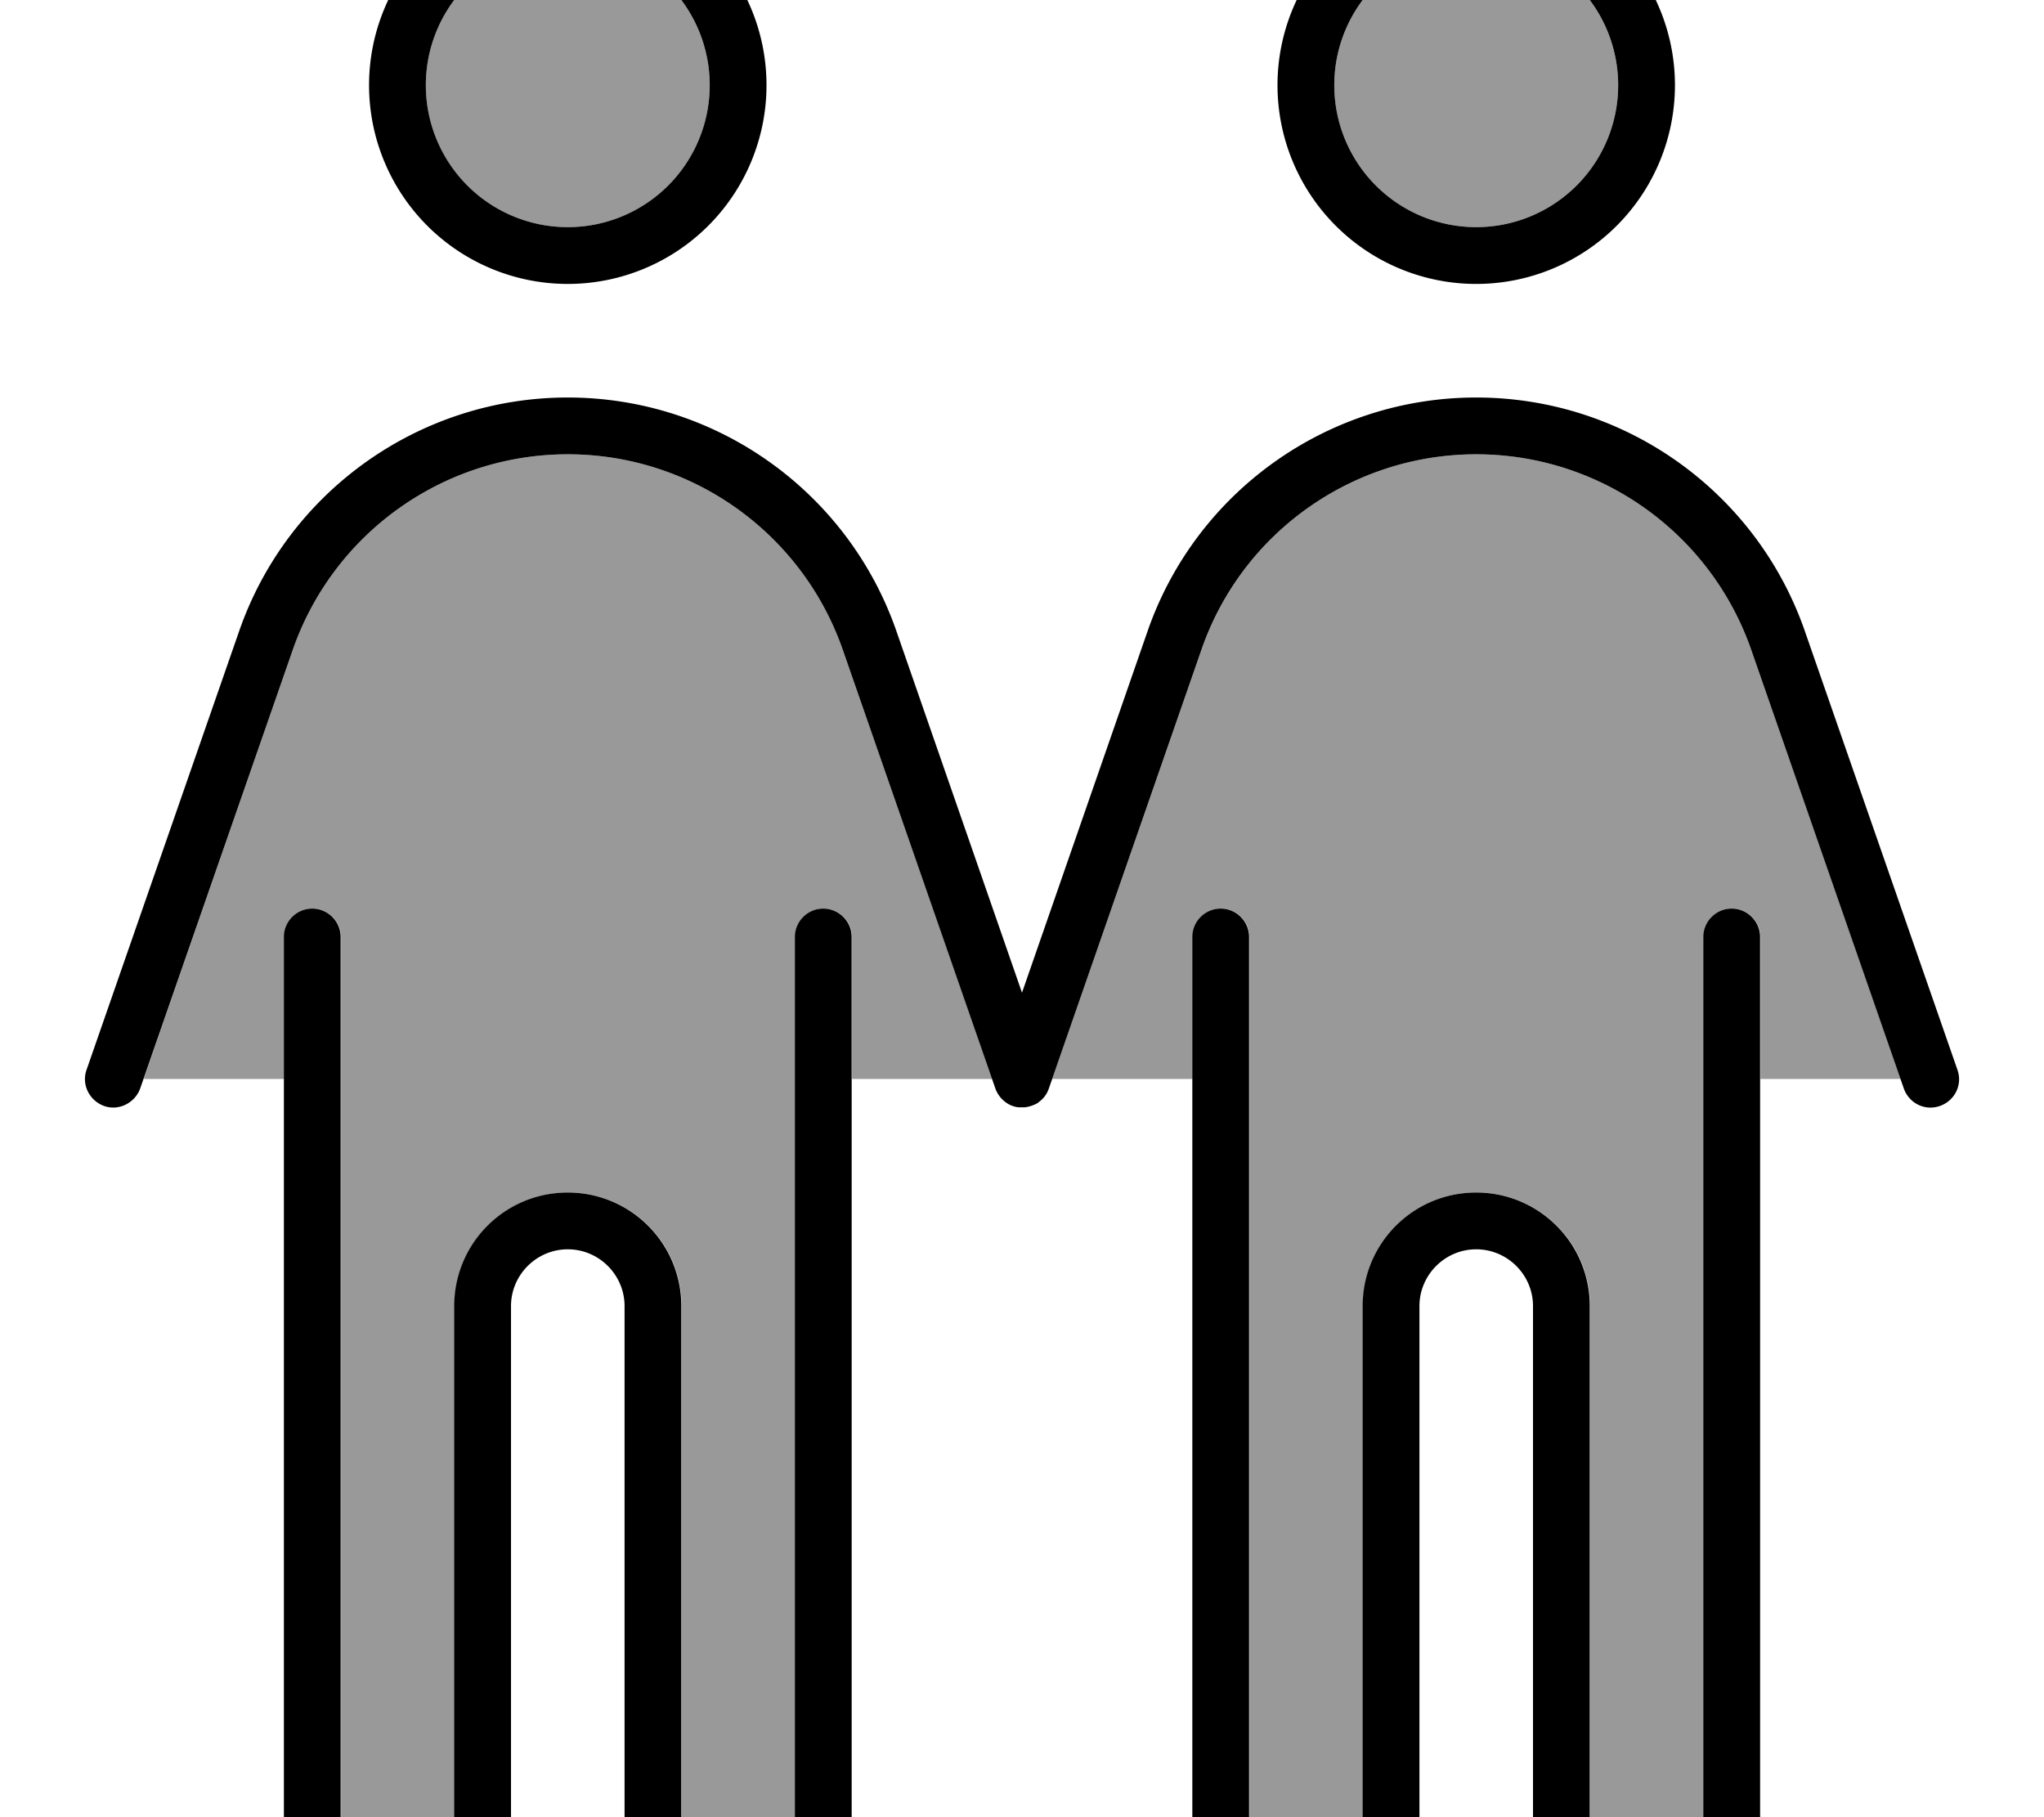 <svg xmlns="http://www.w3.org/2000/svg" viewBox="0 0 576 512"><!--! Font Awesome Pro 7.0.0 by @fontawesome - https://fontawesome.com License - https://fontawesome.com/license (Commercial License) Copyright 2025 Fonticons, Inc. --><path style="fill:currentColor;opacity:.4" d="M40.5 304L82.5 183.1C94 150.1 125.1 128 160 128s66 22.1 77.5 55.1l42.1 120.9-39.5 0 0-40c0-4.4-3.6-8-8-8s-8 3.6-8 8l0 248c0 8.8-7.2 16-16 16s-16-7.2-16-16l0-144c0-17.7-14.3-32-32-32s-32 14.3-32 32l0 144c0 8.8-7.2 16-16 16s-16-7.2-16-16l0-248c0-4.4-3.6-8-8-8s-8 3.6-8 8l0 40-39.5 0zM200 24a40 40 0 1 1 -80 0 40 40 0 1 1 80 0zm96.5 280l42.1-120.9C350 150.1 381.1 128 416 128s66 22.1 77.5 55.1l42.1 120.9-39.5 0 0-40c0-4.4-3.6-8-8-8s-8 3.6-8 8l0 248c0 8.8-7.2 16-16 16s-16-7.2-16-16l0-144c0-17.7-14.3-32-32-32s-32 14.3-32 32l0 144c0 8.8-7.2 16-16 16s-16-7.2-16-16l0-248c0-4.4-3.6-8-8-8s-8 3.6-8 8l0 40-39.5 0zM456 24a40 40 0 1 1 -80 0 40 40 0 1 1 80 0z"/><path style="fill:currentColor;opacity:1" d="M120 24a40 40 0 1 1 80 0 40 40 0 1 1 -80 0zm96 0a56 56 0 1 0 -112 0 56 56 0 1 0 112 0zM82.5 183.1C94 150.1 125.1 128 160 128s66 22.1 77.5 55.1l43 123.6c.7 2 2.2 3.6 3.9 4.5 1 .5 2 .8 3.1 .8 .4 0 .8 0 1.2 0 1-.1 2-.4 2.9-.8 .5-.2 1-.5 1.4-.9 1.2-.9 2.1-2.2 2.6-3.7l43-123.6C350 150.1 381.1 128 416 128s66 22.1 77.5 55.1l43 123.6c1.5 4.2 6 6.4 10.2 4.9s6.4-6 4.9-10.2l-43-123.6C494.9 138.4 457.7 112 416 112s-78.9 26.4-92.6 65.8L288 279.7 252.6 177.8C238.9 138.4 201.7 112 160 112s-78.9 26.4-92.6 65.8l-43 123.6c-1.5 4.2 .8 8.7 4.9 10.2s8.7-.8 10.2-4.9l43-123.6zM88 256c-4.4 0-8 3.6-8 8l0 248c0 17.7 14.3 32 32 32s32-14.3 32-32l0-144c0-8.8 7.2-16 16-16s16 7.2 16 16l0 144c0 17.7 14.3 32 32 32s32-14.3 32-32l0-248c0-4.4-3.6-8-8-8s-8 3.6-8 8l0 248c0 8.8-7.2 16-16 16s-16-7.2-16-16l0-144c0-17.7-14.3-32-32-32s-32 14.3-32 32l0 144c0 8.8-7.2 16-16 16s-16-7.2-16-16l0-248c0-4.4-3.6-8-8-8zM376 24a40 40 0 1 1 80 0 40 40 0 1 1 -80 0zm96 0a56 56 0 1 0 -112 0 56 56 0 1 0 112 0zM344 256c-4.4 0-8 3.6-8 8l0 248c0 17.7 14.3 32 32 32s32-14.3 32-32l0-144c0-8.8 7.2-16 16-16s16 7.2 16 16l0 144c0 17.7 14.3 32 32 32s32-14.3 32-32l0-248c0-4.4-3.6-8-8-8s-8 3.6-8 8l0 248c0 8.8-7.2 16-16 16s-16-7.2-16-16l0-144c0-17.7-14.3-32-32-32s-32 14.3-32 32l0 144c0 8.8-7.2 16-16 16s-16-7.2-16-16l0-248c0-4.4-3.6-8-8-8z"/></svg>